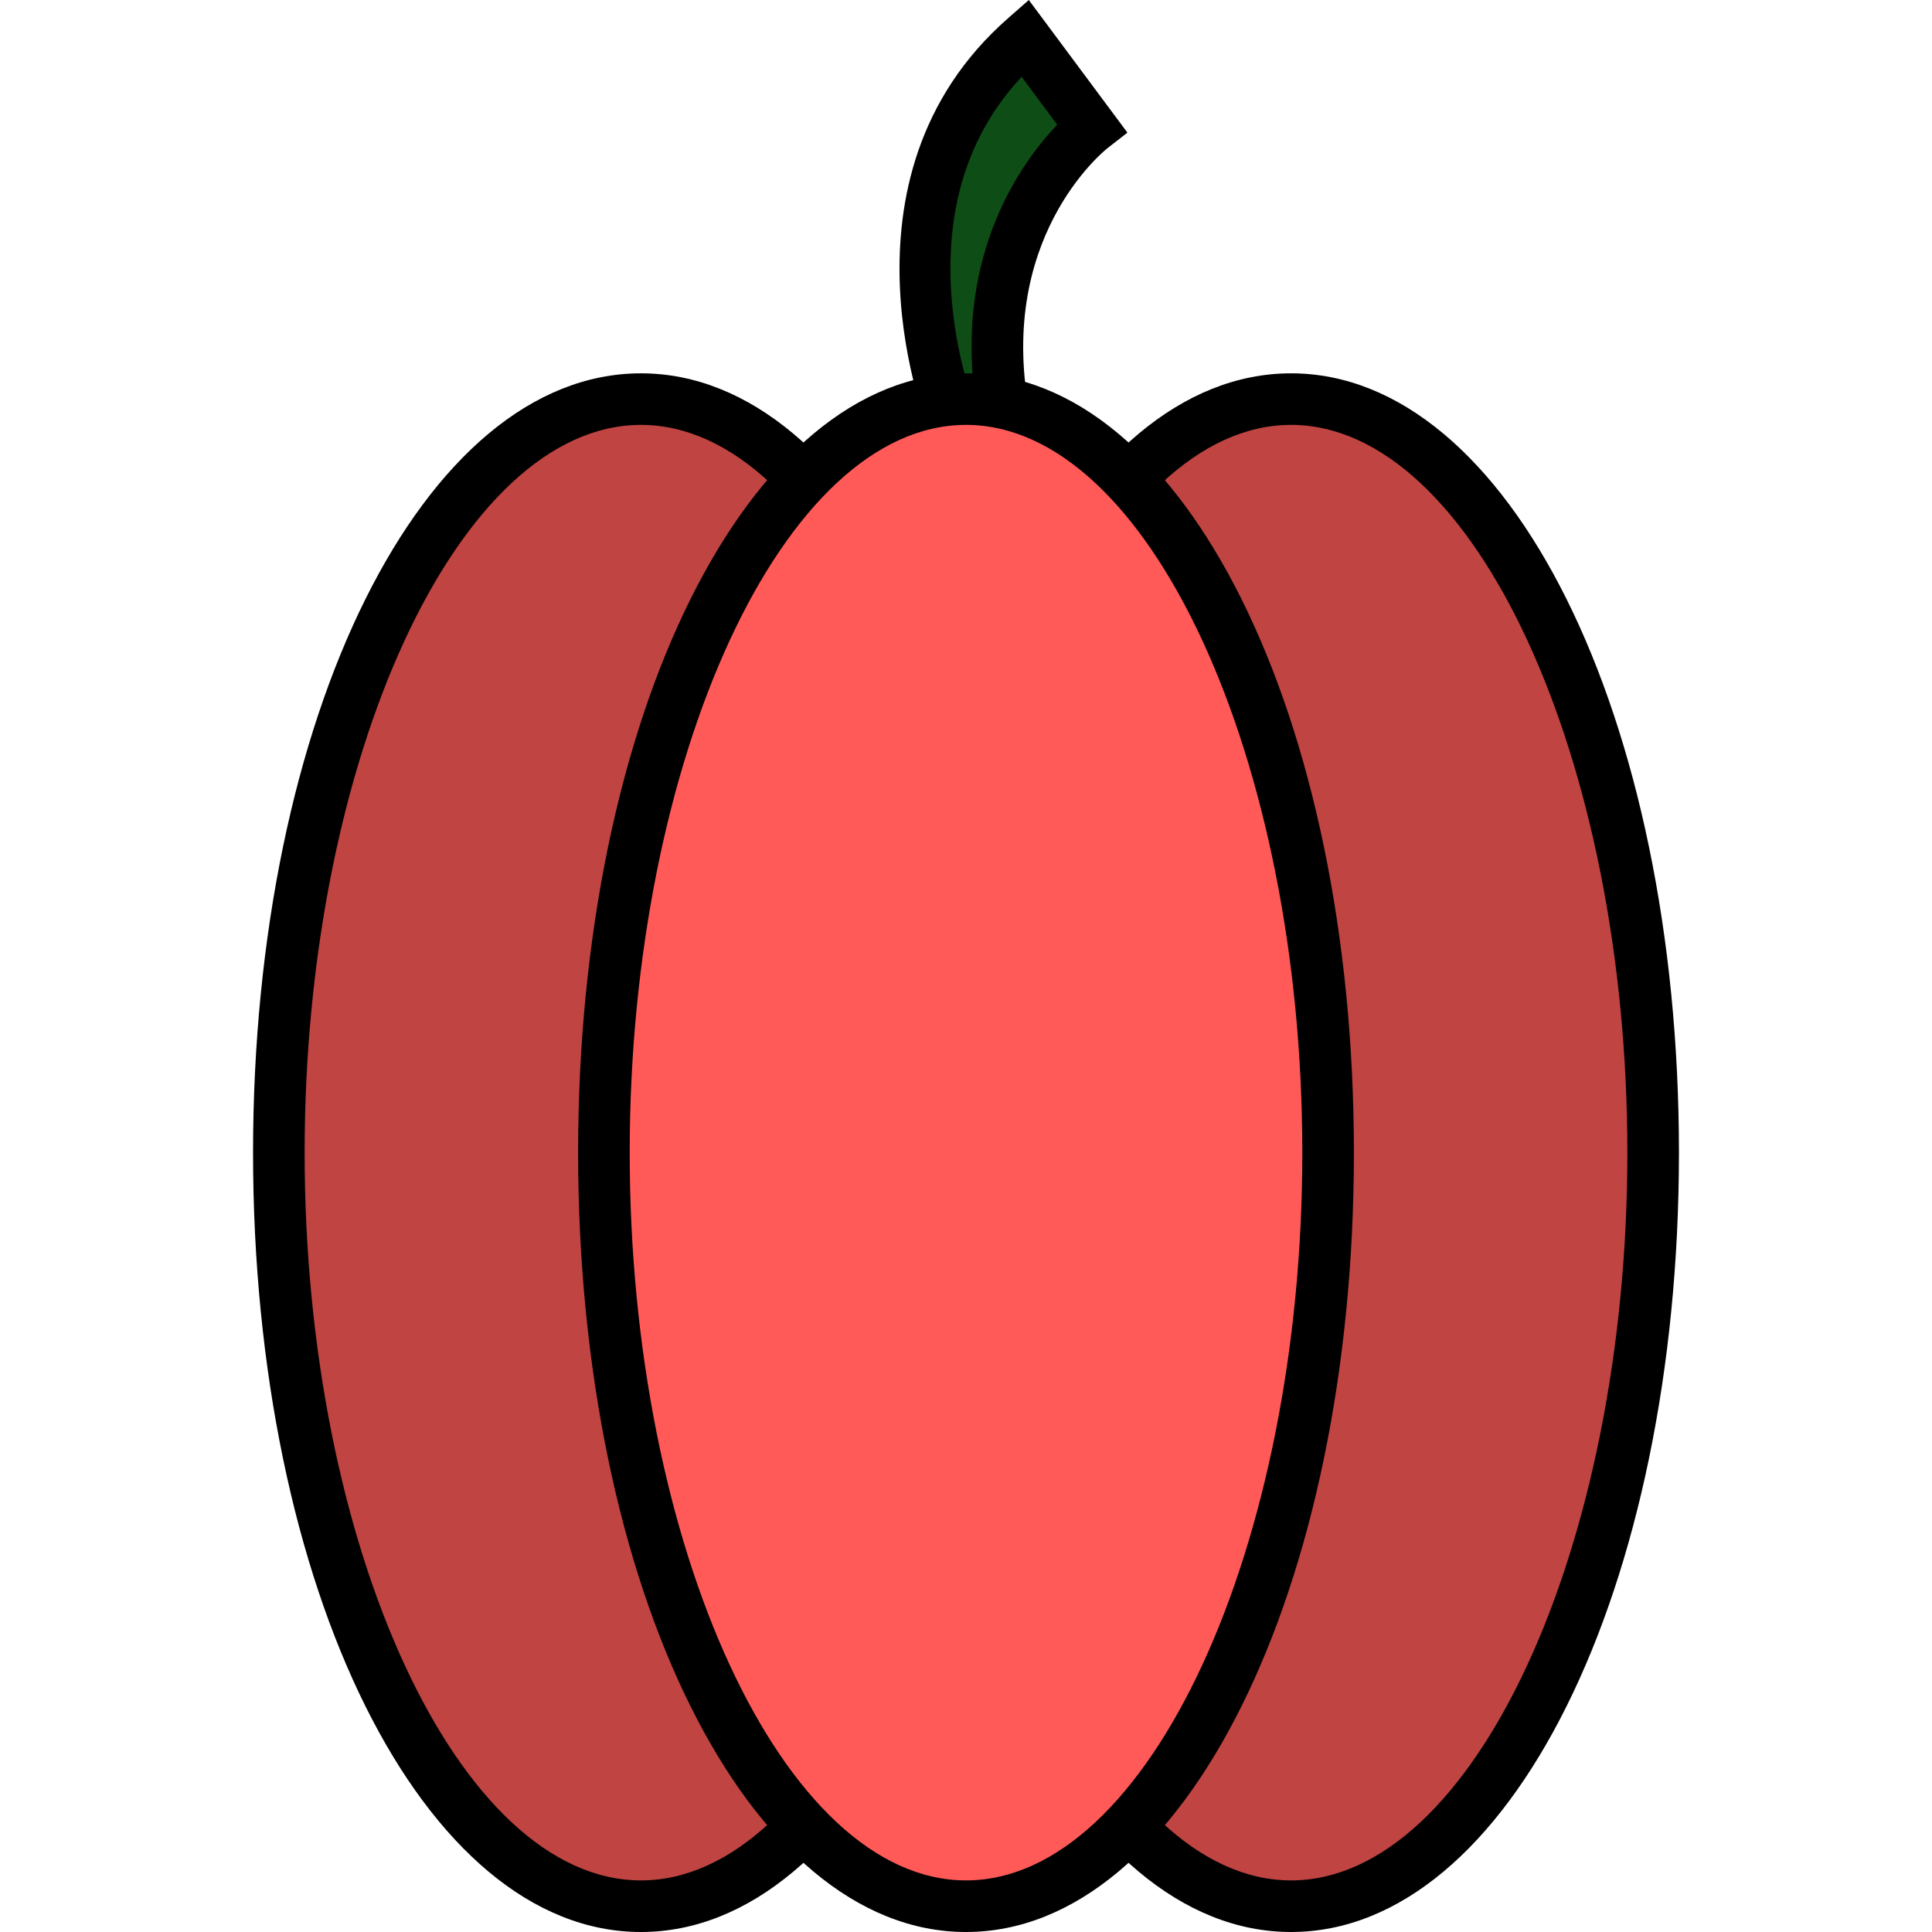 <?xml version="1.0" encoding="iso-8859-1"?>
<!-- Generator: Adobe Illustrator 19.0.0, SVG Export Plug-In . SVG Version: 6.00 Build 0)  -->
<svg version="1.1" id="Layer_1" xmlns="http://www.w3.org/2000/svg" xmlns:xlink="http://www.w3.org/1999/xlink" x="0px" y="0px"
	 viewBox="0 0 112.376 112.376" style="enable-background:new 0 0 112.376 112.376;" xml:space="preserve">
<g>
	<g>
		<g>
			<path style="fill:#0E4D15;" d="M55.45,24.585c0,0-5.768-13.664,4.159-22.384l3.89,5.232c0,0-7.362,5.731-5.023,17.152
				l-2.371,0.125"/>
		</g>
		<g>
			<path d="M56.184,26.208l-0.1-1.889l-2.017,0.85c-0.062-0.147-6.065-14.769,4.551-24.094L59.841,0l5.736,7.715L64.42,8.617
				c-0.266,0.21-6.587,5.358-4.475,15.667l0.35,1.707L56.184,26.208z M59.424,4.467c-2.933,3.143-4.319,7.184-4.123,12.037
				c0.12,2.959,0.823,5.453,1.233,6.681l0.182-0.009c-1.145-8.541,2.785-13.838,4.78-15.921L59.424,4.467z"/>
		</g>
	</g>
	<g>
		<g>
			<g>
				<ellipse style="fill:#BF4442;" cx="37.28" cy="67.046" rx="21.061" ry="43.83"/>
			</g>
			<g>
				<path d="M37.281,112.376c-12.651,0-22.562-19.911-22.562-45.33s9.91-45.331,22.562-45.331c12.65,0,22.56,19.912,22.56,45.331
					C59.841,92.465,49.931,112.376,37.281,112.376z M37.281,24.714c-10.604,0-19.562,19.385-19.562,42.331
					c0,22.945,8.958,42.33,19.562,42.33c10.602,0,19.56-19.385,19.56-42.33C56.841,44.1,47.883,24.714,37.281,24.714z"/>
			</g>
		</g>
		<g>
			<g>
				<ellipse style="fill:#BF4442;" cx="75.096" cy="67.046" rx="21.061" ry="43.83"/>
			</g>
			<g>
				<path d="M75.096,112.376c-12.65,0-22.56-19.911-22.56-45.33s9.91-45.331,22.56-45.331s22.561,19.912,22.561,45.331
					S87.747,112.376,75.096,112.376z M75.096,24.714c-10.602,0-19.56,19.385-19.56,42.331c0,22.945,8.958,42.33,19.56,42.33
					c10.603,0,19.561-19.385,19.561-42.33S85.699,24.714,75.096,24.714z"/>
			</g>
		</g>
		<g>
			<g>
				<ellipse style="fill:#FF5A58;" cx="56.188" cy="67.046" rx="21.061" ry="43.83"/>
			</g>
			<g>
				<path d="M56.188,112.376c-12.65,0-22.561-19.911-22.561-45.33s9.91-45.331,22.561-45.331S78.75,41.627,78.75,67.046
					C78.749,92.465,68.839,112.376,56.188,112.376z M56.188,24.714c-10.603,0-19.561,19.385-19.561,42.331
					c0,22.945,8.958,42.33,19.561,42.33c10.604,0,19.562-19.385,19.562-42.33C75.749,44.1,66.791,24.714,56.188,24.714z"/>
			</g>
		</g>
	</g>
</g>
<g>
</g>
<g>
</g>
<g>
</g>
<g>
</g>
<g>
</g>
<g>
</g>
<g>
</g>
<g>
</g>
<g>
</g>
<g>
</g>
<g>
</g>
<g>
</g>
<g>
</g>
<g>
</g>
<g>
</g>
</svg>
